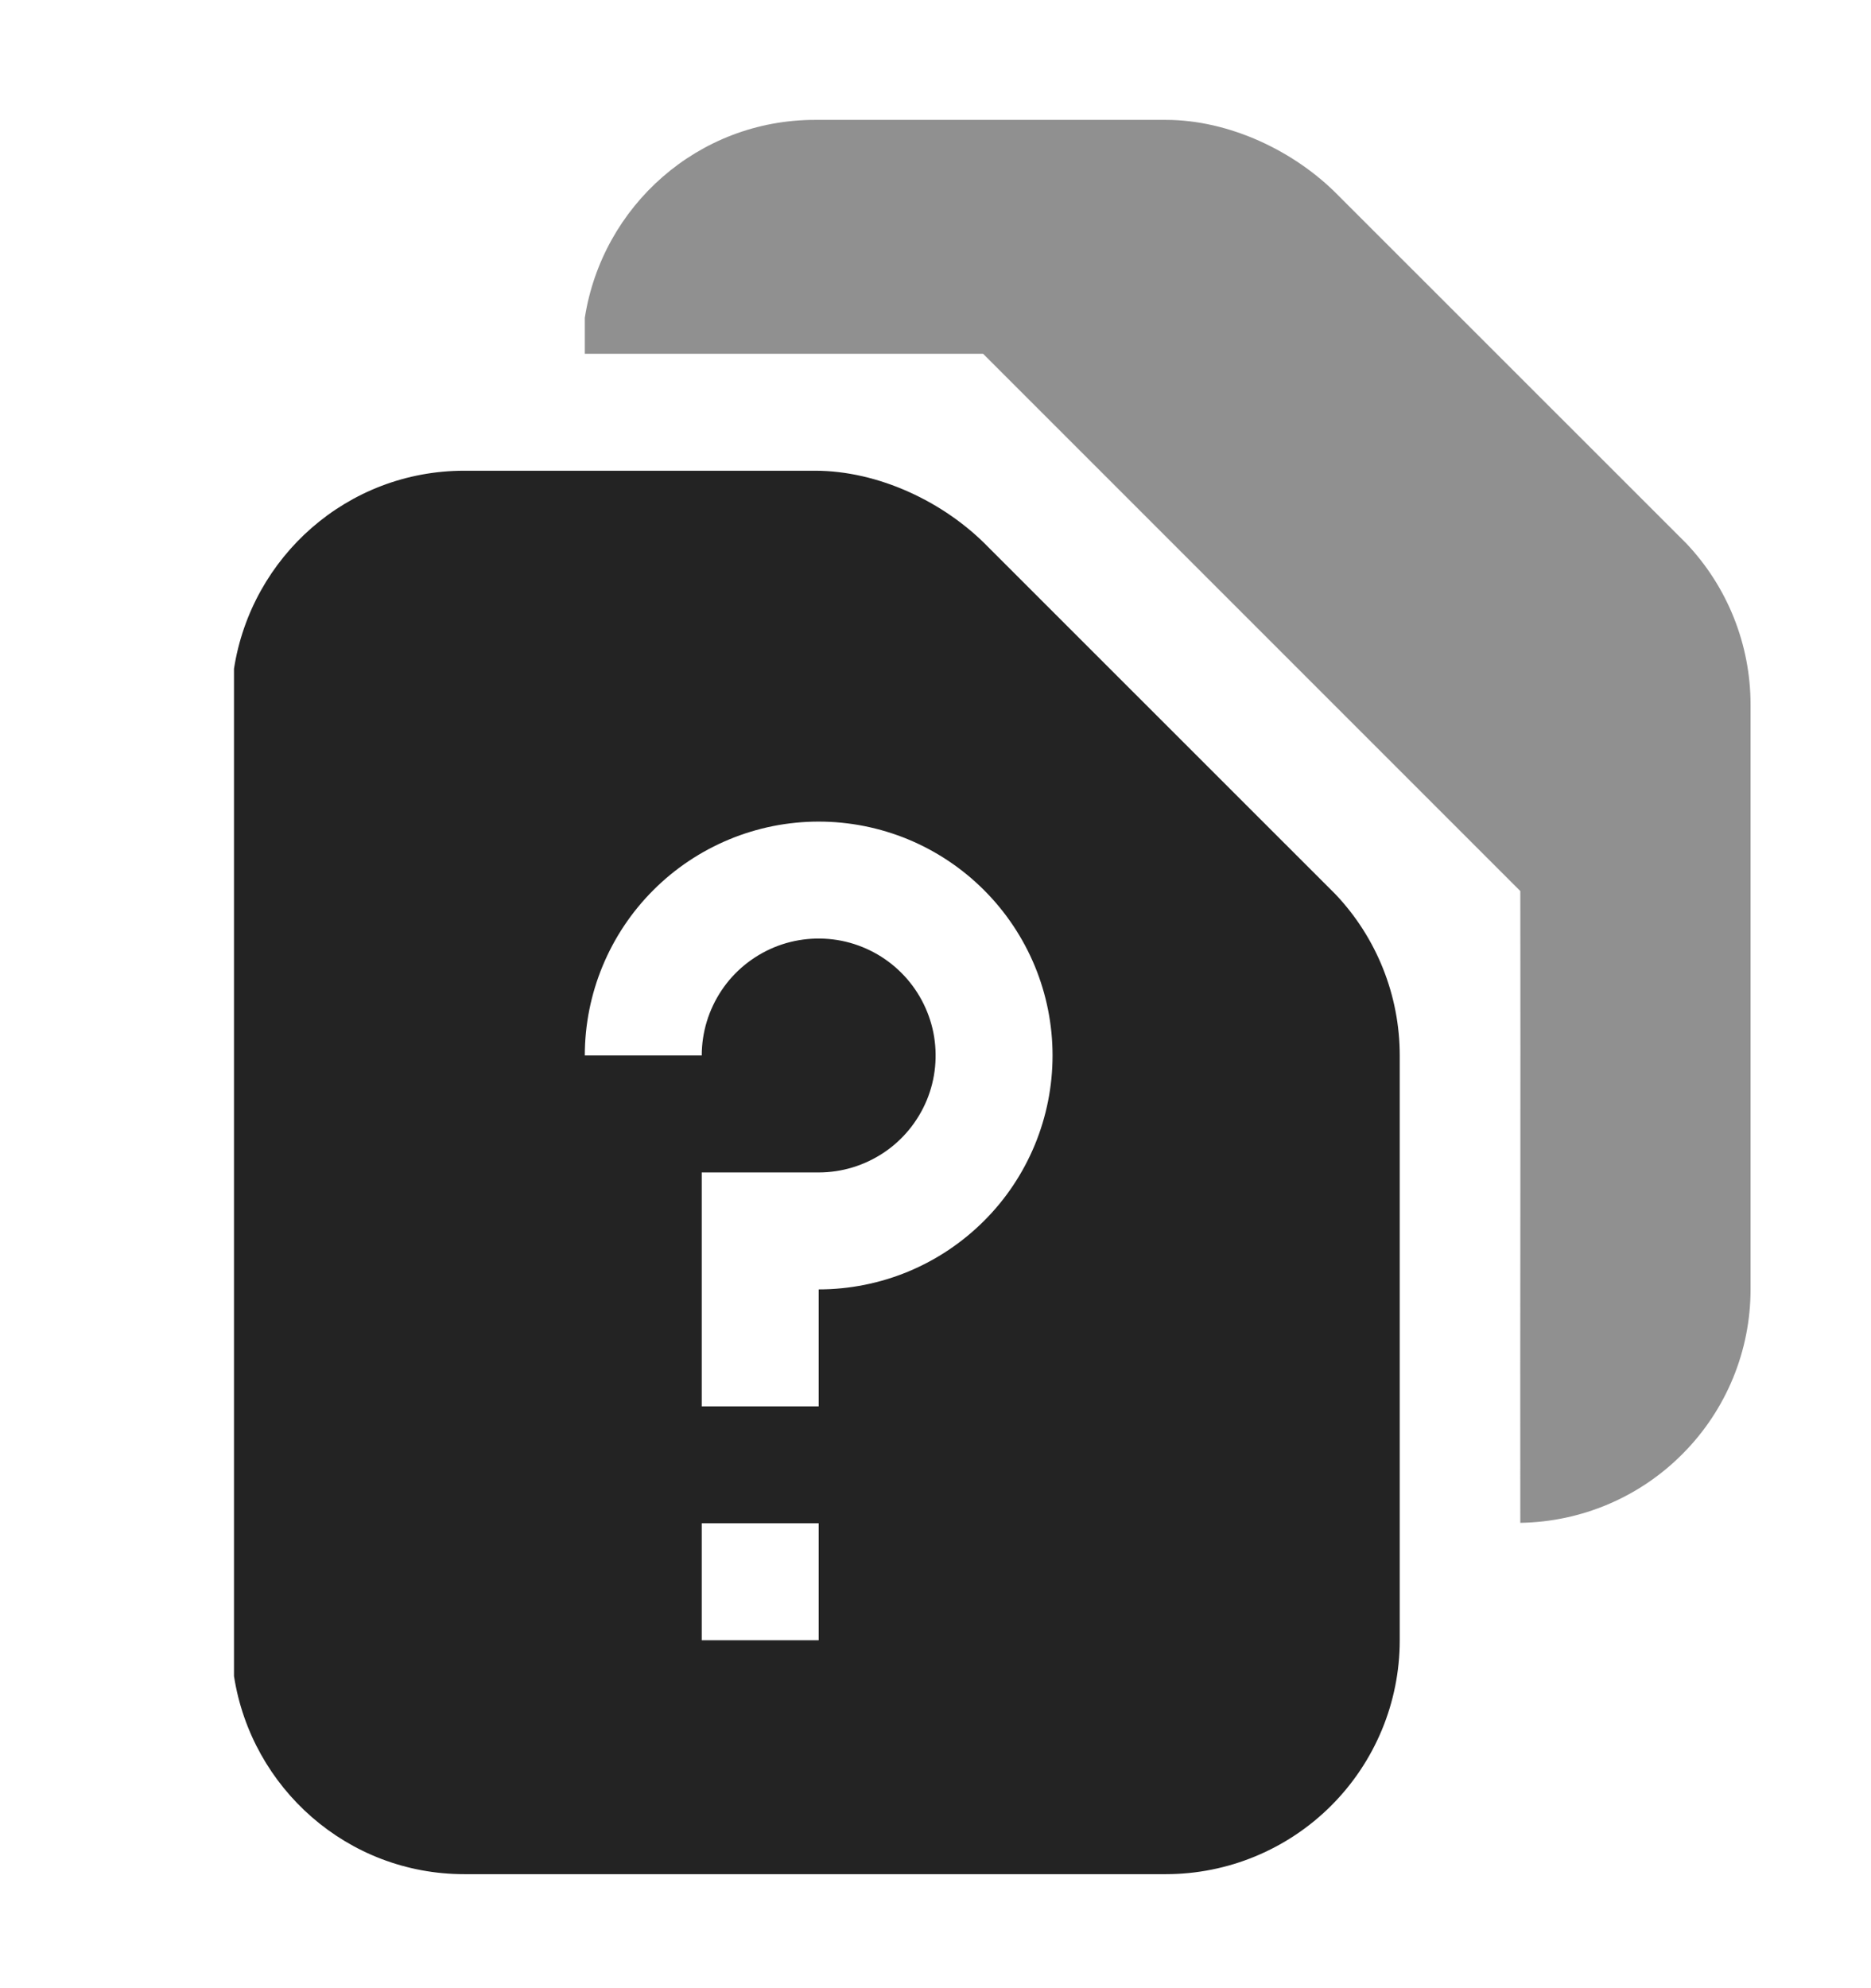<svg width="16" height="17" viewBox="0 0 16 17" fill="none" xmlns="http://www.w3.org/2000/svg">
<g clip-path="url(#clip0_1527_4633)">
<path d="M0 0.015H16V16.015H0V0.015Z" fill="#808080" fill-opacity="0.00"/>
<path opacity="0.5" d="M6.97 1.025C5.97 1.025 5.15 1.761 5.001 2.718V3.025H8.407L13.001 7.619C13.004 9.419 12.999 11.22 13.001 13.021C13.525 13.013 14.026 12.8 14.394 12.426C14.763 12.053 14.97 11.55 14.97 11.025V6.025C14.97 5.512 14.773 5.018 14.42 4.646L11.45 1.677C11.074 1.29 10.51 1.025 9.97 1.025H6.97Z" fill="#232323"/>
<path d="M3.97 4.025C2.97 4.025 2.15 4.761 2.001 5.718V14.332C2.15 15.289 2.971 16.025 3.97 16.025H9.97C10.5 16.025 11.009 15.814 11.384 15.439C11.759 15.064 11.97 14.556 11.97 14.025V9.025C11.97 8.512 11.773 8.018 11.42 7.646L8.45 4.677C8.074 4.29 7.51 4.025 6.97 4.025H3.97ZM7.001 7.025C7.264 7.025 7.524 7.077 7.766 7.177C8.009 7.278 8.229 7.425 8.415 7.611C8.601 7.797 8.748 8.017 8.849 8.26C8.949 8.502 9.001 8.762 9.001 9.025C9.001 9.288 8.949 9.548 8.849 9.79C8.748 10.033 8.601 10.254 8.415 10.439C8.229 10.625 8.009 10.772 7.766 10.873C7.524 10.973 7.264 11.025 7.001 11.025V12.025H6.001V10.025H7.001C7.199 10.025 7.392 9.966 7.557 9.856C7.721 9.747 7.849 9.59 7.925 9.408C8.001 9.225 8.02 9.024 7.982 8.83C7.943 8.636 7.848 8.458 7.708 8.318C7.568 8.178 7.39 8.083 7.196 8.044C7.002 8.006 6.801 8.025 6.618 8.101C6.436 8.177 6.279 8.305 6.17 8.469C6.06 8.634 6.001 8.827 6.001 9.025H5.001C5.001 8.495 5.212 7.986 5.587 7.611C5.962 7.236 6.471 7.025 7.001 7.025ZM6.001 13.025H7.001V14.025H6.001V13.025Z" fill="#232323"/>
</g>
<defs>
<clipPath id="clip0_1527_4633">
<rect width="16" height="16.01" fill="white" transform="translate(0 0.02)"/>
</clipPath>
</defs>
</svg>
